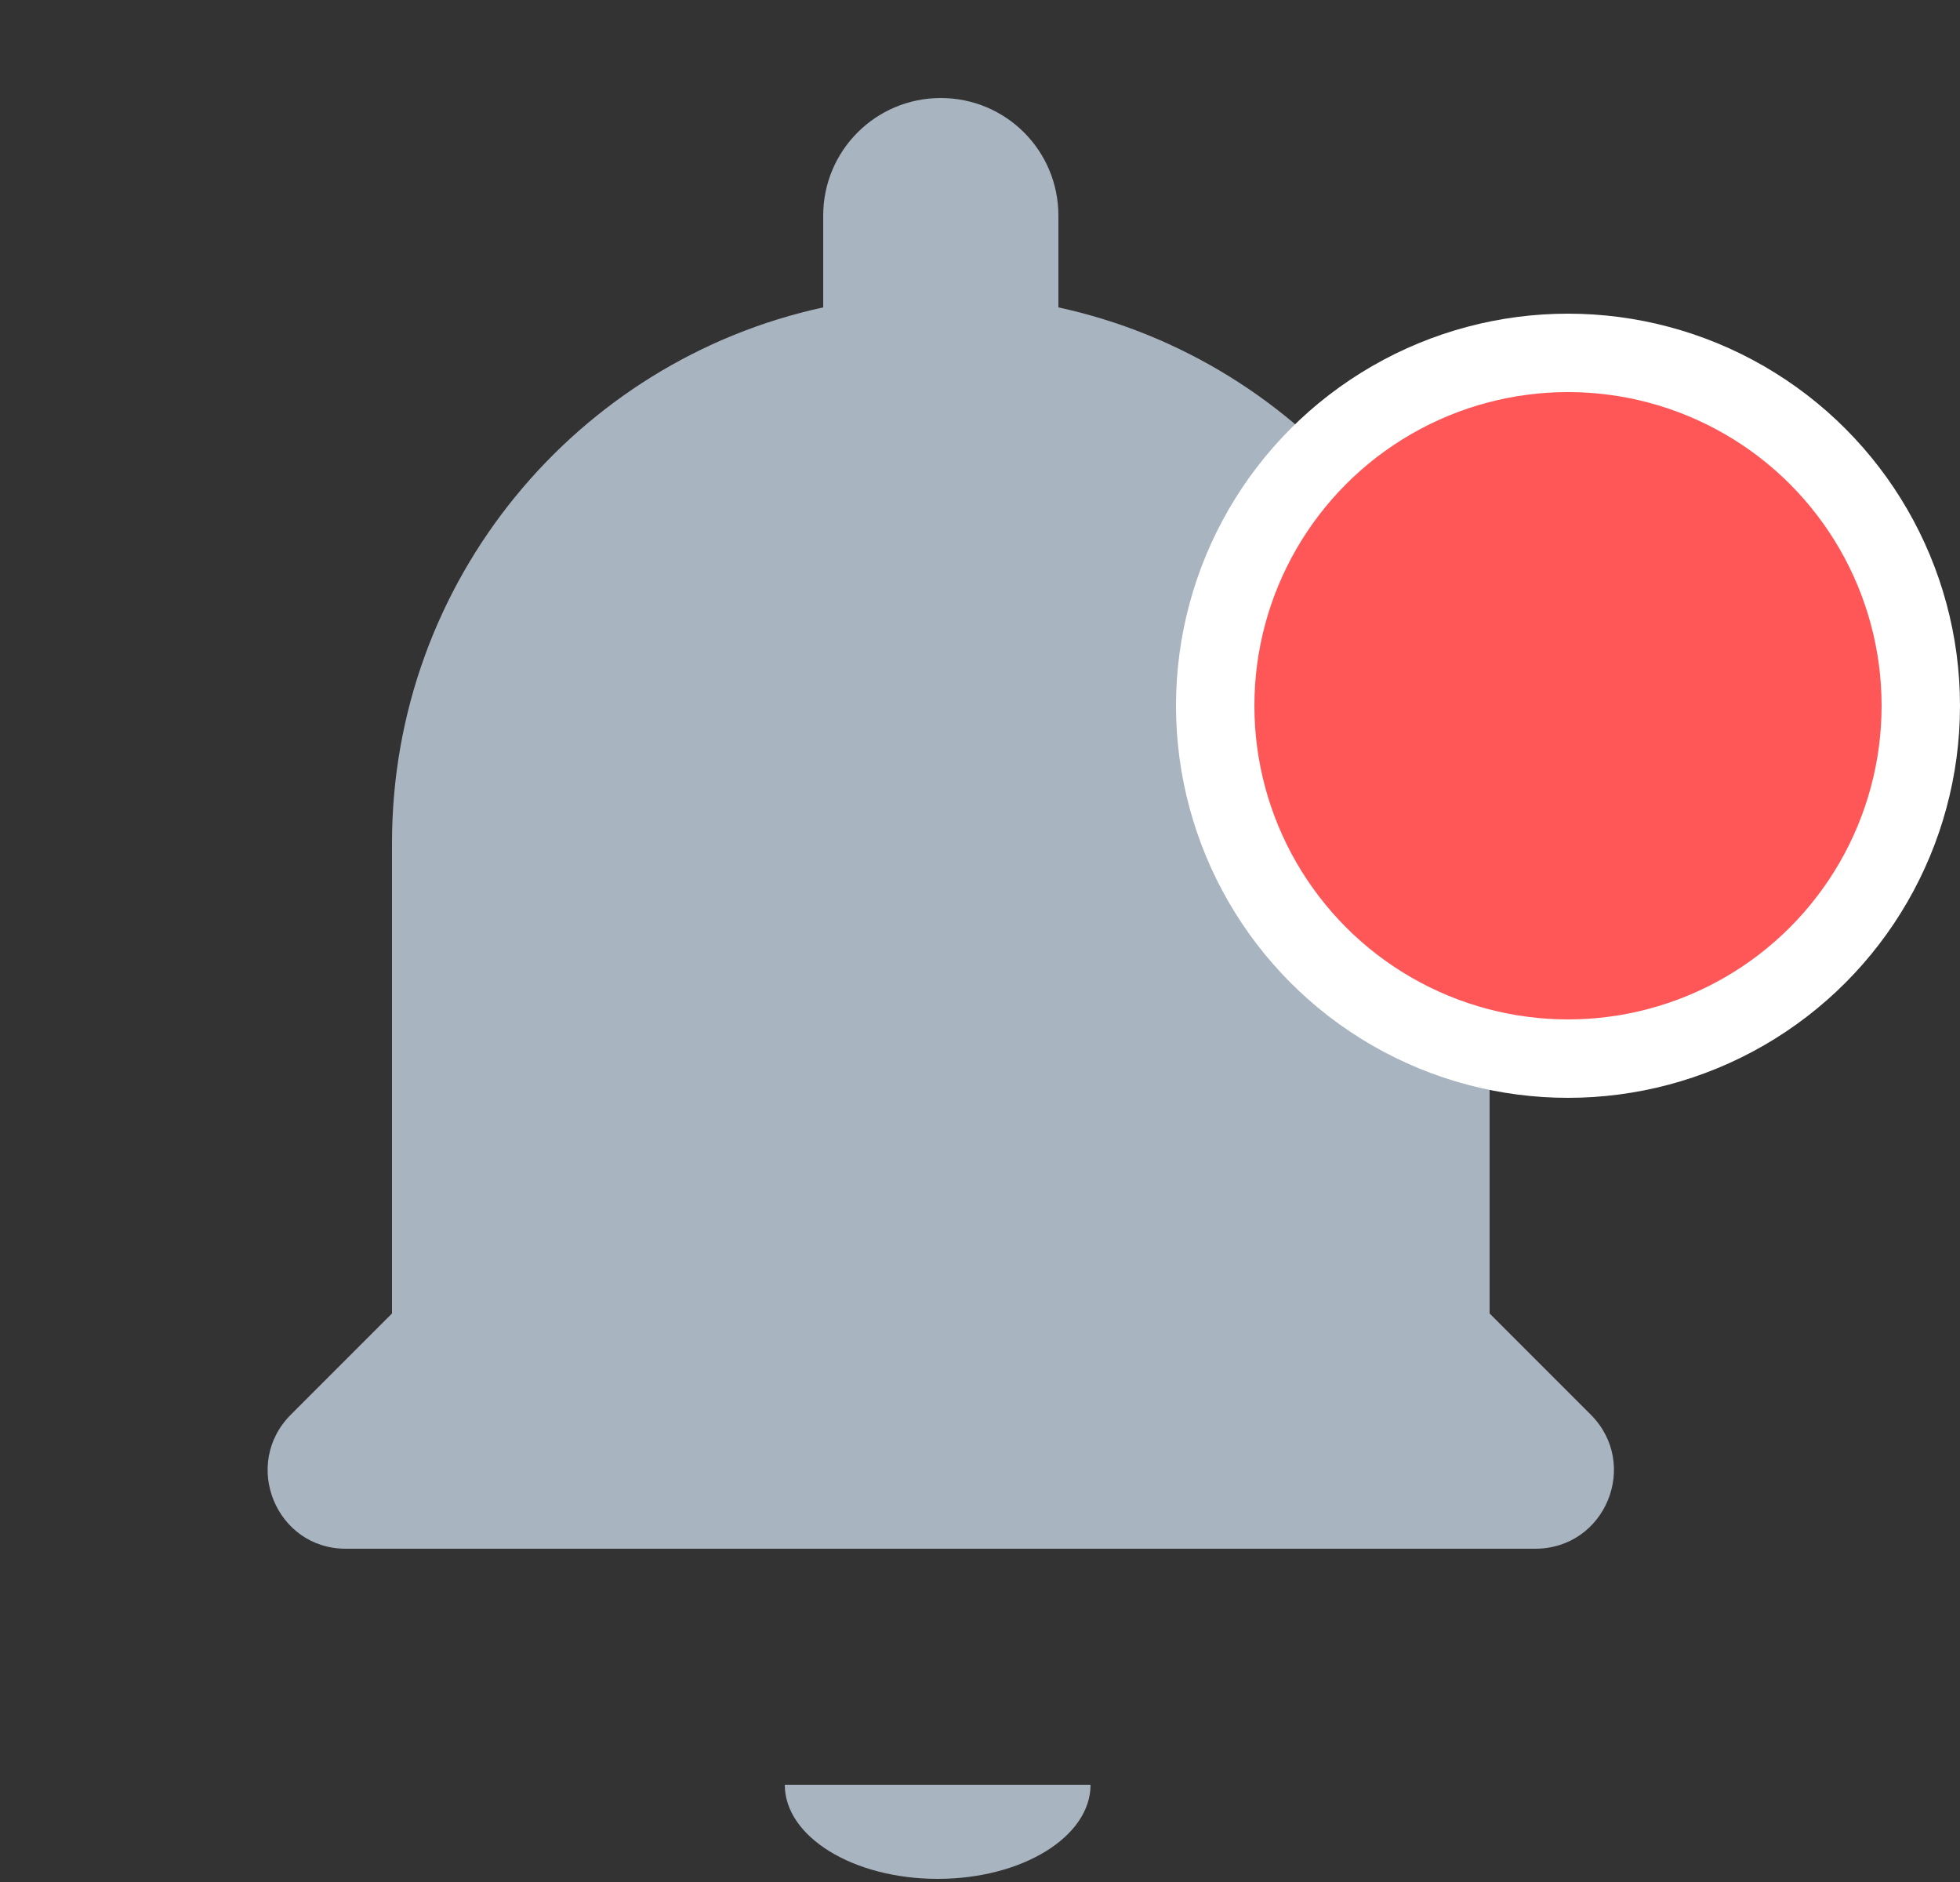 <svg width="25" height="24" viewBox="0 0 25 24" fill="none" xmlns="http://www.w3.org/2000/svg">
<rect x="0" y="0" width="25" height="24" fill="#333333" stroke="none"/>
<g id="notification_important_24px">
<path id="icon/alert/notification_important_24px" fill-rule="evenodd" clip-rule="evenodd" d="M19 16.75L20.29 18.04C20.92 18.67 20.48 19.75 19.58 19.75H4.41C3.52 19.75 3.08 18.67 3.71 18.04L5 16.75V10.75C5 7.4 7.36 4.6 10.5 3.92V2.75C10.5 1.92 11.17 1.25 12 1.25C12.83 1.25 13.5 1.92 13.5 2.75V3.92C16.64 4.6 19 7.4 19 10.75V16.75ZM13.91 22.76C13.91 23.423 13.038 23.96 11.96 23.96C10.882 23.96 10.01 23.423 10.01 22.76H13.91Z" fill="#A8B4BF"/>
<circle id="Ellipse 2" cx="20" cy="9" r="4.5" fill="#FF5757" stroke="white"/>
</g>
</svg>
